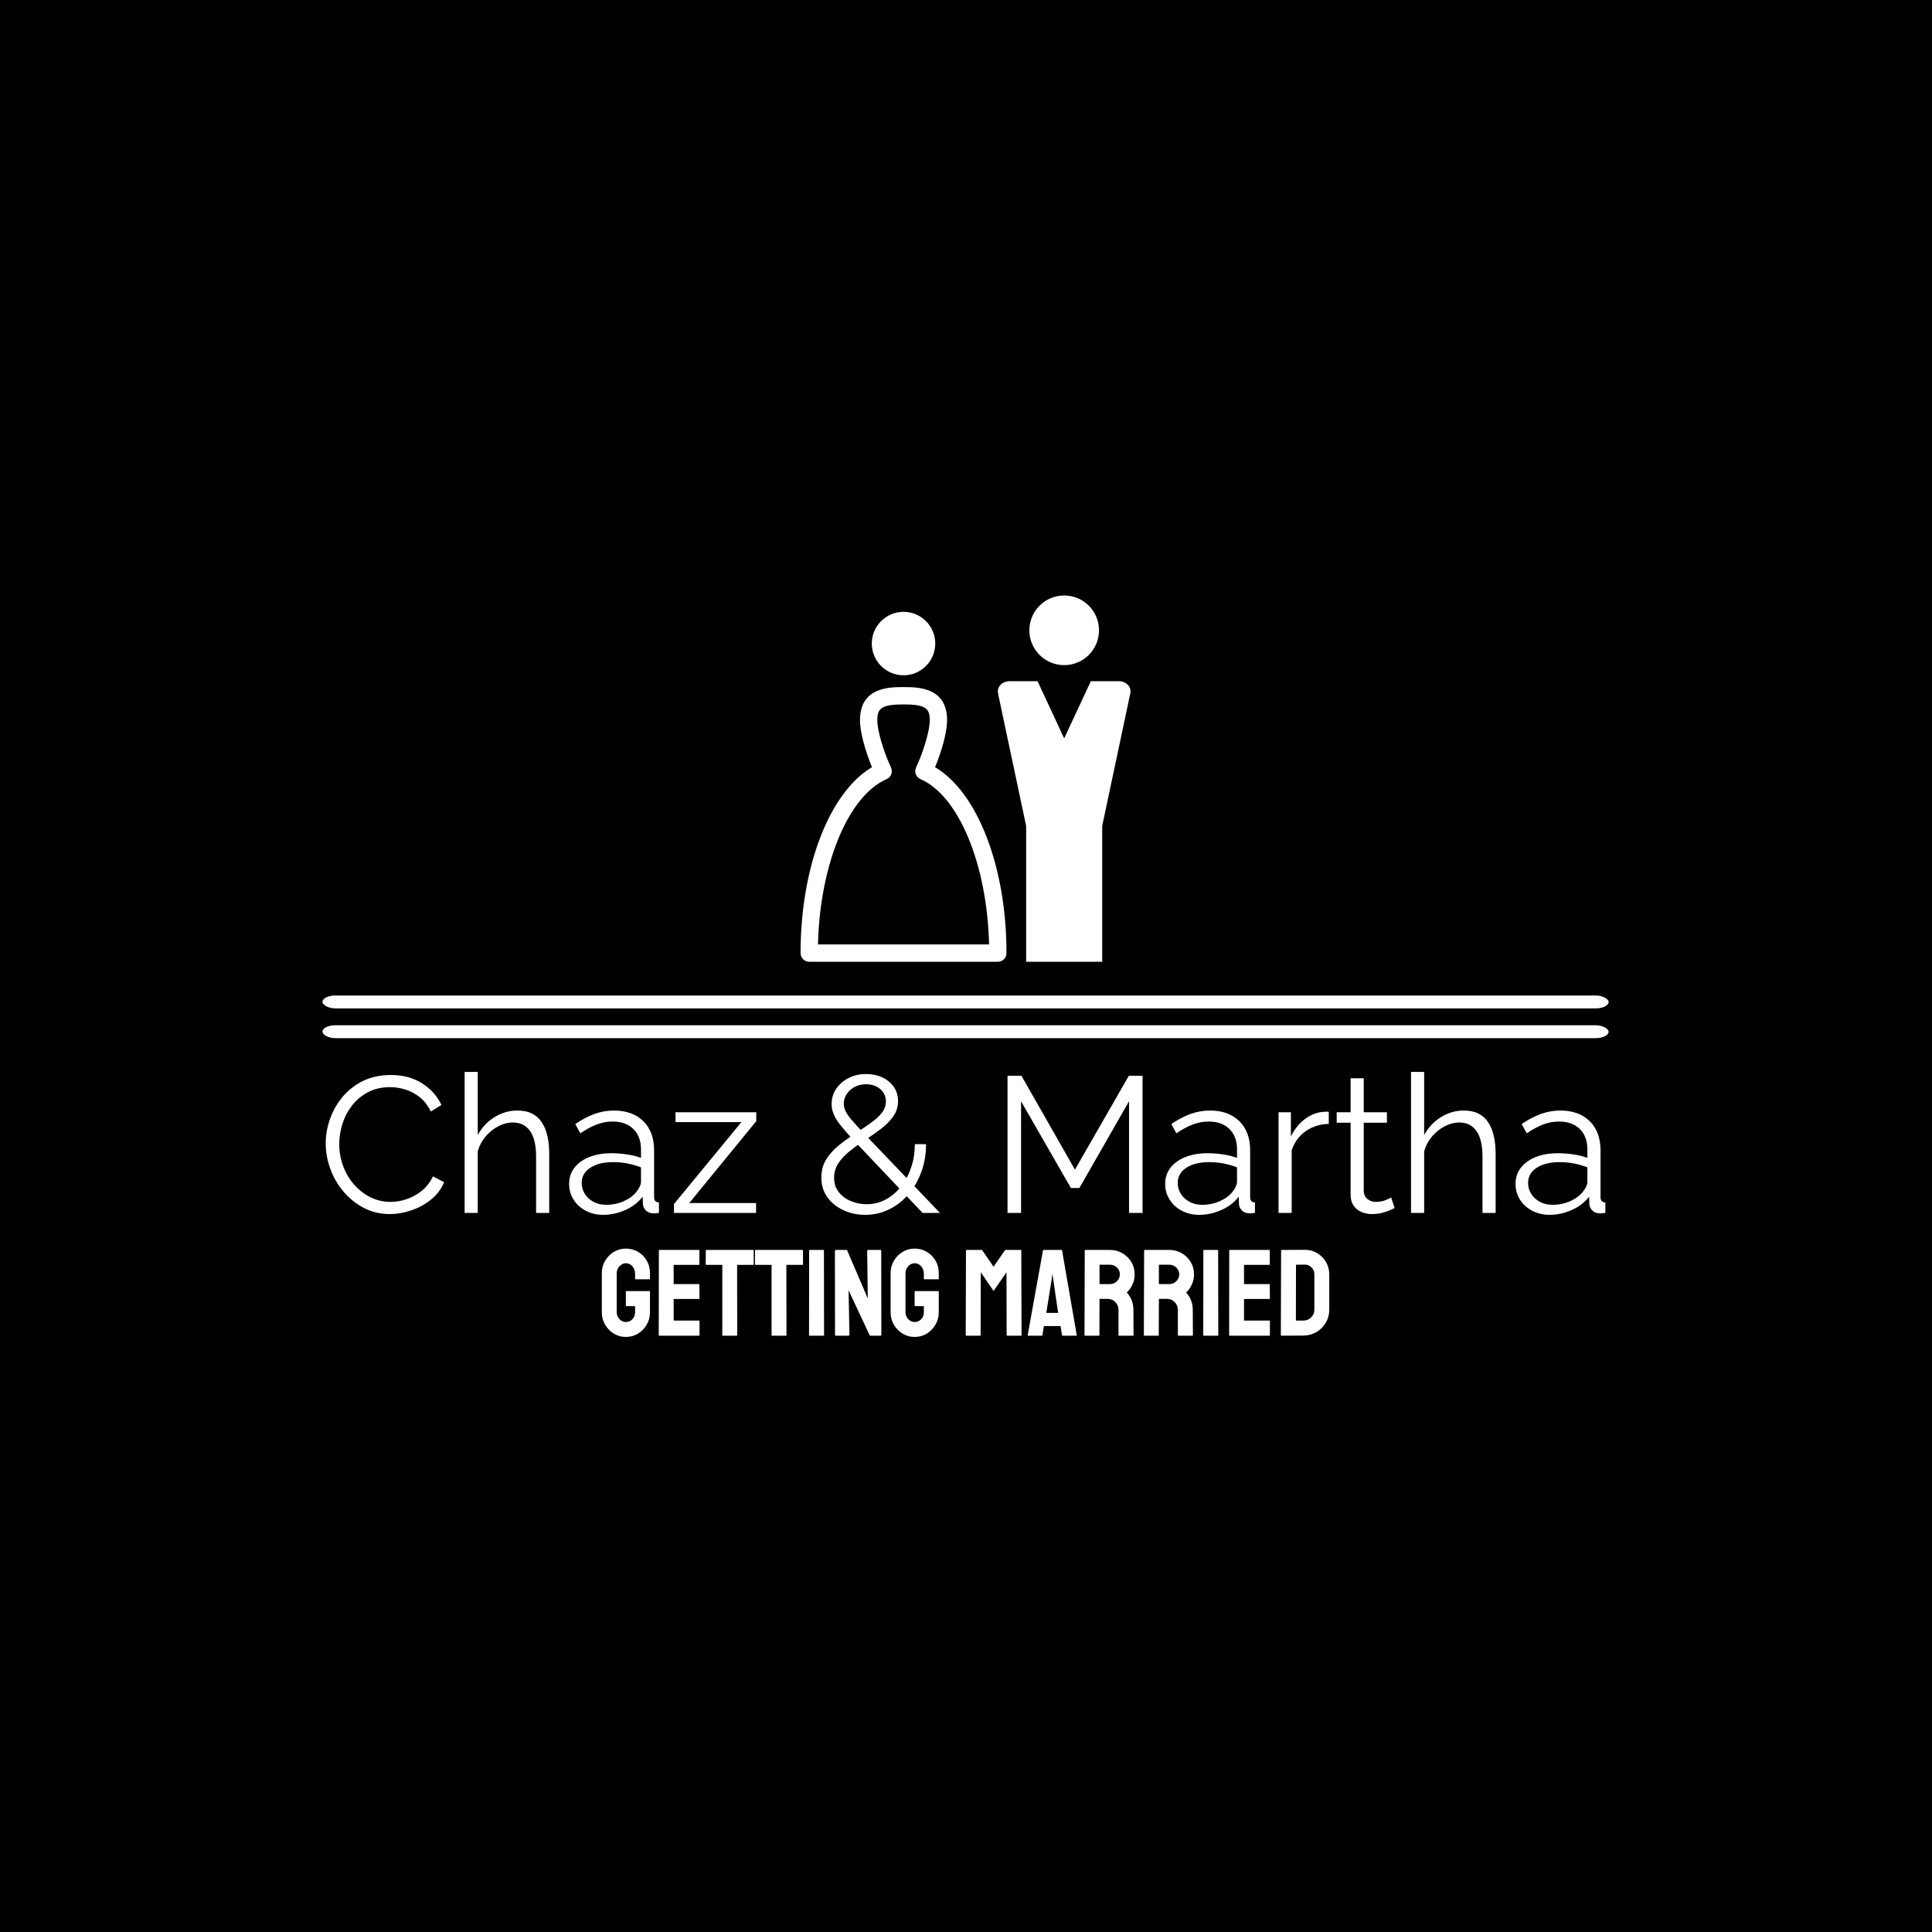 <svg xmlns="http://www.w3.org/2000/svg" version="1.1" xmlns:xlink="http://www.w3.org/1999/xlink" xmlns:svgjs="http://svgjs.dev/svgjs" width="1500" height="1500" viewBox="0 0 1500 1500"><rect width="1500" height="1500" fill="#000000"></rect><g transform="matrix(0.667,0,0,0.667,249.394,462.351)"><svg viewBox="0 0 396 228" data-background-color="#ffffff" preserveAspectRatio="xMidYMid meet" height="863" width="1500" xmlns="http://www.w3.org/2000/svg" xmlns:xlink="http://www.w3.org/1999/xlink"><g id="tight-bounds" transform="matrix(1,0,0,1,0.24,-0.007)"><svg viewBox="0 0 395.52 228.014" height="228.014" width="395.52"><g><svg viewBox="0 0 397.498 229.154" height="228.014" width="395.52"><g><rect width="397.498" height="3.984" x="0" y="123.63" fill="#ffffff" opacity="1" stroke-width="0" stroke="transparent" fill-opacity="1" class="rect-qz-0" data-fill-palette-color="primary" rx="1%" id="qz-0" data-palette-color="#3a3a3a"></rect></g><g><rect width="397.498" height="3.984" x="0" y="132.829" fill="#ffffff" opacity="1" stroke-width="0" stroke="transparent" fill-opacity="1" class="rect-qz-1" data-fill-palette-color="primary" rx="1%" id="qz-1" data-palette-color="#3a3a3a"></rect></g><g transform="matrix(1,0,0,1,0.989,147.243)"><svg viewBox="0 0 395.52 81.911" height="81.911" width="395.52"><g id="textblocktransform"><svg viewBox="0 0 395.52 81.911" height="81.911" width="395.52" id="textblock"><g><svg viewBox="0 0 395.52 44.179" height="44.179" width="395.52"><g transform="matrix(1,0,0,1,0,0)"><svg width="395.52" viewBox="2.1 -36.5 331.22 37" height="44.179" data-palette-color="#3a3a3a"><path d="M2.1-18L2.1-18Q2.1-21.25 3.23-24.38 4.35-27.5 6.5-30.08 8.65-32.65 11.8-34.18 14.95-35.7 18.95-35.7L18.95-35.7Q23.7-35.7 27.08-33.52 30.45-31.35 32.05-27.95L32.05-27.95 29.3-26.25Q28.15-28.6 26.4-29.98 24.65-31.35 22.68-31.95 20.7-32.55 18.75-32.55L18.75-32.55Q15.55-32.55 13.1-31.28 10.65-30 8.97-27.88 7.3-25.75 6.45-23.13 5.6-20.5 5.6-17.8L5.6-17.8Q5.6-14.85 6.6-12.15 7.6-9.45 9.4-7.38 11.2-5.3 13.63-4.08 16.05-2.85 18.9-2.85L18.9-2.85Q20.9-2.85 23-3.55 25.1-4.25 26.93-5.7 28.75-7.15 29.85-9.45L29.85-9.45 32.75-7.95Q31.65-5.3 29.35-3.45 27.05-1.6 24.23-0.65 21.4 0.3 18.7 0.3L18.7 0.3Q15.05 0.3 12-1.28 8.95-2.85 6.73-5.48 4.5-8.1 3.3-11.38 2.1-14.65 2.1-18ZM59.95-15.25L59.95 0 56.55 0 56.55-14.55Q56.55-18.95 55-21.18 53.45-23.4 50.55-23.4L50.55-23.4Q48.65-23.4 46.77-22.43 44.9-21.45 43.47-19.78 42.05-18.1 41.45-15.95L41.45-15.95 41.45 0 38.05 0 38.05-36.5 41.45-36.5 41.45-20.15Q43-23.05 45.77-24.78 48.55-26.5 51.7-26.5L51.7-26.5Q53.95-26.5 55.52-25.7 57.1-24.9 58.07-23.38 59.05-21.85 59.5-19.83 59.95-17.8 59.95-15.25L59.95-15.25ZM65.1-7.5L65.1-7.5Q65.1-9.95 66.5-11.73 67.9-13.5 70.37-14.48 72.85-15.45 76.1-15.45L76.1-15.45Q78-15.45 80.05-15.15 82.1-14.85 83.7-14.25L83.7-14.25 83.7-16.45Q83.7-19.75 81.75-21.7 79.8-23.65 76.35-23.65L76.35-23.65Q74.25-23.65 72.22-22.88 70.2-22.1 68-20.6L68-20.6 66.7-23Q69.25-24.75 71.7-25.63 74.15-26.5 76.7-26.5L76.7-26.5Q81.5-26.5 84.3-23.75 87.1-21 87.1-16.15L87.1-16.15 87.1-4.1Q87.1-3.4 87.4-3.08 87.7-2.75 88.35-2.7L88.35-2.7 88.35 0Q87.8 0.05 87.4 0.1 87 0.15 86.8 0.1L86.8 0.1Q85.55 0.05 84.9-0.7 84.25-1.45 84.2-2.3L84.2-2.3 84.15-4.2Q82.4-1.95 79.6-0.73 76.8 0.5 73.9 0.5L73.9 0.5Q71.4 0.5 69.37-0.58 67.35-1.65 66.22-3.48 65.1-5.3 65.1-7.5ZM82.55-5.5L82.55-5.5Q83.1-6.2 83.4-6.85 83.7-7.5 83.7-8L83.7-8 83.7-11.8Q82-12.45 80.17-12.8 78.35-13.15 76.5-13.15L76.5-13.15Q72.85-13.15 70.6-11.7 68.35-10.25 68.35-7.75L68.35-7.75Q68.35-6.3 69.1-5.03 69.85-3.75 71.3-2.93 72.75-2.1 74.7-2.1L74.7-2.1Q77.15-2.1 79.27-3.05 81.4-4 82.55-5.5ZM92.24 0L92.24-2.3 109.69-23.5 92.64-23.5 92.64-26.05 113.54-26.05 113.54-23.75 96.19-2.55 113.49-2.55 113.49 0 92.24 0ZM161.09 0L156.59 0 138.89-18.65Q136.74-20.95 135.44-22.58 134.14-24.2 133.59-25.53 133.04-26.85 133.04-28.15L133.04-28.15Q133.04-30.35 134.21-32.1 135.39-33.85 137.41-34.9 139.44-35.95 141.94-35.95L141.94-35.95Q144.29-35.95 146.16-35.08 148.04-34.2 149.14-32.63 150.24-31.05 150.24-28.95L150.24-28.95Q150.24-26.7 148.96-24.93 147.69-23.15 145.66-21.63 143.64-20.1 141.19-18.55L141.19-18.55Q139.14-17.15 137.41-15.73 135.69-14.3 134.69-12.7 133.69-11.1 133.69-9.05L133.69-9.05Q133.69-6.85 134.94-5.33 136.19-3.8 138.11-3.03 140.04-2.25 142.09-2.25L142.09-2.25Q144.79-2.25 147.06-3.48 149.34-4.7 151.04-6.88 152.74-9.05 153.66-11.85 154.59-14.65 154.59-17.8L154.59-17.8 157.49-17.8Q157.49-14 156.29-10.68 155.09-7.35 152.96-4.85 150.84-2.35 147.96-0.93 145.09 0.5 141.74 0.5L141.74 0.5Q138.64 0.5 136.04-0.73 133.44-1.95 131.91-4.1 130.39-6.25 130.39-9.15L130.39-9.15Q130.39-11.85 131.66-13.88 132.94-15.9 134.96-17.53 136.99-19.15 139.24-20.6L139.24-20.6Q141.54-22.1 143.31-23.38 145.09-24.65 146.09-25.98 147.09-27.3 147.09-28.85L147.09-28.85Q147.09-30.8 145.64-32.05 144.19-33.3 141.94-33.3L141.94-33.3Q140.29-33.3 138.99-32.6 137.69-31.9 136.94-30.75 136.19-29.6 136.19-28.25L136.19-28.25Q136.19-27.4 136.59-26.48 136.99-25.55 138.14-24.18 139.29-22.8 141.44-20.55L141.44-20.55 161.09 0ZM213.53 0L210.03 0 210.03-28.9 197.18-6.45 194.98-6.45 182.08-28.9 182.08 0 178.58 0 178.58-35.5 182.18-35.5 196.03-11.2 209.98-35.5 213.53-35.5 213.53 0ZM219.38-7.5L219.38-7.5Q219.38-9.95 220.78-11.73 222.18-13.5 224.66-14.48 227.13-15.45 230.38-15.45L230.38-15.45Q232.28-15.45 234.33-15.15 236.38-14.85 237.98-14.25L237.98-14.25 237.98-16.45Q237.98-19.75 236.03-21.7 234.08-23.65 230.63-23.65L230.63-23.65Q228.53-23.65 226.51-22.88 224.48-22.1 222.28-20.6L222.28-20.6 220.98-23Q223.53-24.75 225.98-25.63 228.43-26.5 230.98-26.5L230.98-26.5Q235.78-26.5 238.58-23.75 241.38-21 241.38-16.15L241.38-16.15 241.38-4.1Q241.38-3.4 241.68-3.08 241.98-2.75 242.63-2.7L242.63-2.7 242.63 0Q242.08 0.05 241.68 0.1 241.28 0.15 241.08 0.1L241.08 0.1Q239.83 0.05 239.18-0.7 238.53-1.45 238.48-2.3L238.48-2.3 238.43-4.2Q236.68-1.95 233.88-0.73 231.08 0.5 228.18 0.5L228.18 0.5Q225.68 0.5 223.66-0.58 221.63-1.65 220.51-3.48 219.38-5.3 219.38-7.5ZM236.83-5.5L236.83-5.5Q237.38-6.2 237.68-6.85 237.98-7.5 237.98-8L237.98-8 237.98-11.8Q236.28-12.45 234.46-12.8 232.63-13.15 230.78-13.15L230.78-13.15Q227.13-13.15 224.88-11.7 222.63-10.25 222.63-7.75L222.63-7.75Q222.63-6.3 223.38-5.03 224.13-3.75 225.58-2.93 227.03-2.1 228.98-2.1L228.98-2.1Q231.43-2.1 233.56-3.05 235.68-4 236.83-5.5ZM261.73-26.15L261.73-23.05Q258.33-22.95 255.75-21.15 253.18-19.35 252.13-16.2L252.13-16.2 252.13 0 248.73 0 248.73-26.05 251.93-26.05 251.93-19.8Q253.28-22.55 255.5-24.25 257.73-25.95 260.23-26.15L260.23-26.15Q260.73-26.2 261.1-26.2 261.48-26.2 261.73-26.15L261.73-26.15ZM277.88-4L278.78-1.25Q278.38-1.1 277.53-0.7 276.68-0.3 275.48 0 274.28 0.3 272.88 0.3L272.88 0.3Q271.43 0.3 270.15-0.25 268.88-0.8 268.13-1.93 267.38-3.05 267.38-4.7L267.38-4.7 267.38-23.35 263.78-23.35 263.78-26.05 267.38-26.05 267.38-34.85 270.78-34.85 270.78-26.05 276.78-26.05 276.78-23.35 270.78-23.35 270.78-5.65Q270.88-4.25 271.8-3.55 272.73-2.85 273.93-2.85L273.93-2.85Q275.33-2.85 276.48-3.33 277.63-3.8 277.88-4L277.88-4ZM304.92-15.25L304.92 0 301.52 0 301.52-14.55Q301.52-18.95 299.97-21.18 298.42-23.4 295.52-23.4L295.52-23.4Q293.62-23.4 291.75-22.43 289.87-21.45 288.45-19.78 287.02-18.1 286.42-15.95L286.42-15.95 286.42 0 283.02 0 283.02-36.5 286.42-36.5 286.42-20.15Q287.97-23.05 290.75-24.78 293.52-26.5 296.67-26.5L296.67-26.5Q298.92-26.5 300.5-25.7 302.07-24.9 303.05-23.38 304.02-21.85 304.47-19.83 304.92-17.8 304.92-15.25L304.92-15.25ZM310.07-7.5L310.07-7.5Q310.07-9.95 311.47-11.73 312.87-13.5 315.35-14.48 317.82-15.45 321.07-15.45L321.07-15.45Q322.97-15.45 325.02-15.15 327.07-14.85 328.67-14.25L328.67-14.25 328.67-16.45Q328.67-19.75 326.72-21.7 324.77-23.65 321.32-23.65L321.32-23.65Q319.22-23.65 317.19-22.88 315.17-22.1 312.97-20.6L312.97-20.6 311.67-23Q314.22-24.75 316.67-25.63 319.12-26.5 321.67-26.5L321.67-26.5Q326.47-26.5 329.27-23.75 332.07-21 332.07-16.15L332.07-16.15 332.07-4.1Q332.07-3.4 332.37-3.08 332.67-2.75 333.32-2.7L333.32-2.7 333.32 0Q332.77 0.05 332.37 0.1 331.97 0.15 331.77 0.1L331.77 0.1Q330.52 0.05 329.87-0.7 329.22-1.45 329.17-2.3L329.17-2.3 329.12-4.2Q327.37-1.95 324.57-0.73 321.77 0.5 318.87 0.5L318.87 0.5Q316.37 0.5 314.35-0.58 312.32-1.65 311.19-3.48 310.07-5.3 310.07-7.5ZM327.52-5.5L327.52-5.5Q328.07-6.2 328.37-6.85 328.67-7.5 328.67-8L328.67-8 328.67-11.8Q326.97-12.45 325.15-12.8 323.32-13.15 321.47-13.15L321.47-13.15Q317.82-13.15 315.57-11.7 313.32-10.25 313.32-7.75L313.32-7.75Q313.32-6.3 314.07-5.03 314.82-3.75 316.27-2.93 317.72-2.1 319.67-2.1L319.67-2.1Q322.12-2.1 324.25-3.05 326.37-4 327.52-5.5Z" opacity="1" transform="matrix(1,0,0,1,0,0)" fill="#ffffff" class="wordmark-text-0" data-fill-palette-color="primary" id="text-0"></path></svg></g></svg></g><g transform="matrix(1,0,0,1,85.332,54.608)"><svg viewBox="0 0 224.855 27.303" height="27.303" width="224.855"><g transform="matrix(1,0,0,1,0,0)"><svg width="224.855" viewBox="1.4 -35.35 295.21 35.85" height="27.303" data-palette-color="#3a3a3a"><path d="M11.15 0.5L11.15 0.5Q8.45 0.5 6.25-0.85 4.05-2.2 2.73-4.48 1.4-6.75 1.4-9.55L1.4-9.55 1.4-25.4Q1.4-28.1 2.73-30.38 4.05-32.65 6.28-34 8.5-35.35 11.15-35.35L11.15-35.35Q13.9-35.35 16.13-34.02 18.35-32.7 19.65-30.45 20.95-28.2 20.95-25.4L20.95-25.4 20.95-23.1Q20.95-22.9 20.7-22.9L20.7-22.9 15.1-22.9Q14.9-22.9 14.9-23.1L14.9-23.1 14.9-25Q14.9-26.9 13.83-28.15 12.75-29.4 11.15-29.4L11.15-29.4Q9.7-29.4 8.58-28.2 7.45-27 7.45-25.4L7.45-25.4 7.45-9.55Q7.45-7.9 8.55-6.73 9.65-5.55 11.15-5.55L11.15-5.55Q12.75-5.55 13.83-6.7 14.9-7.85 14.9-9.55L14.9-9.55 14.9-12 11.4-12Q11.15-12 11.15-12.25L11.15-12.25 11.15-17.85Q11.15-18.1 11.4-18.1L11.4-18.1 20.75-18.1Q20.95-18.1 20.95-17.85L20.95-17.85 20.95-9.55Q20.95-6.75 19.63-4.48 18.3-2.2 16.1-0.85 13.9 0.5 11.15 0.5ZM40.85 0L24.7 0Q24.5 0 24.5-0.25L24.5-0.25 24.55-34.6Q24.55-34.8 24.75-34.8L24.75-34.8 40.8-34.8Q41-34.8 41-34.55L41-34.55 41-28.95Q41-28.75 40.8-28.75L40.8-28.75 30.55-28.75 30.55-20.95 40.8-20.95Q41-20.95 41-20.75L41-20.75 41.05-15.1Q41.05-14.9 40.85-14.9L40.85-14.9 30.55-14.9 30.55-6.15 40.85-6.15Q41.05-6.15 41.05-5.9L41.05-5.9 41.05-0.2Q41.05 0 40.85 0L40.85 0ZM56.15 0L50.5 0Q50.3 0 50.3-0.25L50.3-0.25 50.3-28.75 43.8-28.75Q43.55-28.75 43.55-29L43.55-29 43.6-34.6Q43.6-34.8 43.8-34.8L43.8-34.8 62.8-34.8Q63.05-34.8 63.05-34.6L63.05-34.6 63.05-29Q63.05-28.75 62.85-28.75L62.85-28.75 56.3-28.75 56.35-0.25Q56.35 0 56.15 0L56.15 0ZM76.14 0L70.49 0Q70.29 0 70.29-0.25L70.29-0.25 70.29-28.75 63.79-28.75Q63.54-28.75 63.54-29L63.54-29 63.59-34.6Q63.59-34.8 63.79-34.8L63.79-34.8 82.79-34.8Q83.04-34.8 83.04-34.6L83.04-34.6 83.04-29Q83.04-28.75 82.84-28.75L82.84-28.75 76.29-28.75 76.34-0.25Q76.34 0 76.14 0L76.14 0ZM91.39 0L85.74 0Q85.49 0 85.49-0.25L85.49-0.25 85.54-34.6Q85.54-34.8 85.74-34.8L85.74-34.8 91.34-34.8Q91.54-34.8 91.54-34.6L91.54-34.6 91.59-0.25Q91.59 0 91.39 0L91.39 0ZM101.44 0L96.44 0Q96.04 0 96.04-0.35L96.04-0.35 95.99-34.4Q95.99-34.8 96.39-34.8L96.39-34.8 100.89-34.8 109.34-15.1 109.09-34.4Q109.09-34.8 109.54-34.8L109.54-34.8 114.49-34.8Q114.79-34.8 114.79-34.4L114.79-34.4 114.84-0.3Q114.84 0 114.59 0L114.59 0 110.19 0 101.54-18.4 101.89-0.4Q101.89 0 101.44 0L101.44 0ZM128.34 0.5L128.34 0.5Q125.64 0.5 123.44-0.85 121.24-2.2 119.91-4.48 118.59-6.75 118.59-9.55L118.59-9.55 118.59-25.4Q118.59-28.1 119.91-30.38 121.24-32.65 123.46-34 125.69-35.35 128.34-35.35L128.34-35.35Q131.09-35.35 133.31-34.02 135.54-32.7 136.84-30.45 138.14-28.2 138.14-25.4L138.14-25.4 138.14-23.1Q138.14-22.9 137.89-22.9L137.89-22.9 132.29-22.9Q132.09-22.9 132.09-23.1L132.09-23.1 132.09-25Q132.09-26.9 131.01-28.15 129.94-29.4 128.34-29.4L128.34-29.4Q126.89-29.4 125.76-28.2 124.64-27 124.64-25.4L124.64-25.4 124.64-9.55Q124.64-7.9 125.74-6.73 126.84-5.55 128.34-5.55L128.34-5.55Q129.94-5.55 131.01-6.7 132.09-7.85 132.09-9.55L132.09-9.55 132.09-12 128.59-12Q128.34-12 128.34-12.25L128.34-12.25 128.34-17.85Q128.34-18.1 128.59-18.1L128.59-18.1 137.94-18.1Q138.14-18.1 138.14-17.85L138.14-17.85 138.14-9.55Q138.14-6.75 136.81-4.48 135.49-2.2 133.29-0.85 131.09 0.5 128.34 0.5ZM154.93 0L149.28 0Q149.08 0 149.08-0.25L149.08-0.25 149.18-34.6Q149.18-34.8 149.38-34.8L149.38-34.8 155.48-34.8Q155.68-34.8 155.83-34.6L155.83-34.6 160.38-28 164.93-34.6Q165.08-34.8 165.28-34.8L165.28-34.8 171.43-34.8Q171.63-34.8 171.63-34.6L171.63-34.6 171.73-0.25Q171.73 0 171.53 0L171.53 0 165.88 0Q165.68 0 165.68-0.25L165.68-0.25 165.63-25.75 160.38-18.15 155.18-25.75 155.13-0.25Q155.13 0 154.93 0L154.93 0ZM174.23-0.25L174.23-0.25 180.43-34.6Q180.48-34.8 180.68-34.8L180.68-34.8 187.93-34.8Q188.13-34.8 188.18-34.6L188.18-34.6 194.13-0.25Q194.18 0 193.93 0L193.93 0 188.38 0Q188.18 0 188.13-0.25L188.13-0.25 187.58-3.9 180.78-3.9 180.23-0.25Q180.18 0 179.98 0L179.98 0 174.43 0Q174.23 0 174.23-0.25ZM184.03-23.3L181.78-9.25 186.58-9.25 184.53-23.3 184.23-25.15 184.03-23.3ZM203.13 0L197.47 0Q197.28 0 197.28-0.25L197.28-0.25 197.38-34.6Q197.38-34.8 197.58-34.8L197.58-34.8 207.68-34.8Q210.38-34.8 212.65-33.48 214.93-32.15 216.28-29.93 217.63-27.7 217.63-24.9L217.63-24.9Q217.63-23.05 217.08-21.58 216.53-20.1 215.78-19.07 215.03-18.05 214.43-17.55L214.43-17.55Q217.13-14.55 217.13-10.5L217.13-10.5 217.18-0.25Q217.18 0 216.93 0L216.93 0 211.28 0Q211.08 0 211.08-0.15L211.08-0.15 211.08-10.5Q211.08-12.3 209.8-13.63 208.53-14.95 206.68-14.95L206.68-14.95 203.38-14.95 203.33-0.25Q203.33 0 203.13 0L203.13 0ZM203.38-28.8L203.38-20.95 207.68-20.95Q209.22-20.95 210.43-22.1 211.63-23.25 211.63-24.9L211.63-24.9Q211.63-26.5 210.45-27.65 209.28-28.8 207.68-28.8L207.68-28.8 203.38-28.8ZM227.22 0L221.57 0Q221.37 0 221.37-0.25L221.37-0.25 221.47-34.6Q221.47-34.8 221.67-34.8L221.67-34.8 231.77-34.8Q234.47-34.8 236.75-33.48 239.02-32.15 240.37-29.93 241.72-27.7 241.72-24.9L241.72-24.9Q241.72-23.05 241.17-21.58 240.62-20.1 239.87-19.07 239.12-18.05 238.52-17.55L238.52-17.55Q241.22-14.55 241.22-10.5L241.22-10.5 241.27-0.25Q241.27 0 241.02 0L241.02 0 235.37 0Q235.17 0 235.17-0.15L235.17-0.15 235.17-10.5Q235.17-12.3 233.9-13.63 232.62-14.95 230.77-14.95L230.77-14.95 227.47-14.95 227.42-0.25Q227.42 0 227.22 0L227.22 0ZM227.47-28.8L227.47-20.95 231.77-20.95Q233.32-20.95 234.52-22.1 235.72-23.25 235.72-24.9L235.72-24.9Q235.72-26.5 234.55-27.65 233.37-28.8 231.77-28.8L231.77-28.8 227.47-28.8ZM251.37 0L245.72 0Q245.47 0 245.47-0.25L245.47-0.25 245.52-34.6Q245.52-34.8 245.72-34.8L245.72-34.8 251.32-34.8Q251.52-34.8 251.52-34.6L251.52-34.6 251.57-0.25Q251.57 0 251.37 0L251.37 0ZM272.32 0L256.17 0Q255.97 0 255.97-0.25L255.97-0.25 256.02-34.6Q256.02-34.8 256.22-34.8L256.22-34.8 272.27-34.8Q272.47-34.8 272.47-34.55L272.47-34.55 272.47-28.95Q272.47-28.75 272.27-28.75L272.27-28.75 262.02-28.75 262.02-20.95 272.27-20.95Q272.47-20.95 272.47-20.75L272.47-20.75 272.52-15.1Q272.52-14.9 272.32-14.9L272.32-14.9 262.02-14.9 262.02-6.15 272.32-6.15Q272.52-6.15 272.52-5.9L272.52-5.9 272.52-0.2Q272.52 0 272.32 0L272.32 0ZM286.16-0.05L277.21 0Q276.96 0 276.96-0.25L276.96-0.25 277.06-34.6Q277.06-34.8 277.26-34.8L277.26-34.8 286.61-34.85Q289.36-34.9 291.64-33.55 293.91-32.2 295.26-29.93 296.61-27.65 296.61-24.9L296.61-24.9 296.61-10.55Q296.61-7.65 295.21-5.28 293.81-2.9 291.46-1.5 289.11-0.1 286.16-0.05L286.16-0.05ZM283.11-28.8L283.06-6.15 286.16-6.15Q288.01-6.15 289.29-7.45 290.56-8.75 290.56-10.55L290.56-10.55 290.56-24.95Q290.56-26.55 289.39-27.73 288.21-28.9 286.61-28.85L286.61-28.85 283.11-28.8Z" opacity="1" transform="matrix(1,0,0,1,0,0)" fill="#ffffff" class="slogan-text-1" data-fill-palette-color="secondary" id="text-1"></path></svg></g></svg></g></svg></g></svg></g><g transform="matrix(1,0,0,1,147.76,0)"><svg viewBox="0 0 101.978 113.201" height="113.201" width="101.978"><g><svg xmlns="http://www.w3.org/2000/svg" xmlns:xlink="http://www.w3.org/1999/xlink" version="1.1" x="0" y="0" viewBox="6.683 2.466 76.634 85.068" enable-background="new 0 0 90 90" xml:space="preserve" height="113.201" width="101.978" class="icon-icon-0" data-fill-palette-color="accent" id="icon-0"><g fill="#3a3a3a" data-fill-palette-color="accent"><g fill="#3a3a3a" data-fill-palette-color="accent"><g fill="#3a3a3a" data-fill-palette-color="accent"><path d="M37.967 13.635c0 4.07-3.297 7.366-7.372 7.366-4.066 0-7.368-3.296-7.368-7.366 0-4.071 3.302-7.369 7.368-7.369C34.669 6.266 37.967 9.563 37.967 13.635z" fill="#ffffff" data-fill-palette-color="accent"></path></g><g fill="#3a3a3a" data-fill-palette-color="accent"><path d="M52.501 87.534H8.694c-1.11 0-2.011-0.901-2.011-2.012 0-20.061 6.732-37.337 16.586-43.177-1.452-3.53-2.784-7.975-2.784-10.907 0-7.696 6.83-7.696 10.112-7.696s10.115 0 10.115 7.696c0 2.938-1.333 7.38-2.787 10.907 9.854 5.837 16.585 23.116 16.585 43.177C54.511 86.633 53.611 87.534 52.501 87.534zM10.729 83.511h39.736c-0.445-18.543-7.01-34.512-15.938-38.395-0.497-0.218-0.886-0.627-1.078-1.134-0.193-0.506-0.171-1.07 0.058-1.56 1.815-3.902 3.183-8.624 3.183-10.984 0-2.712-0.92-3.674-6.092-3.674-5.17 0-6.092 0.962-6.092 3.674 0 2.357 1.369 7.079 3.183 10.984 0.228 0.492 0.249 1.054 0.056 1.56-0.192 0.51-0.581 0.916-1.078 1.134C17.739 48.999 11.175 64.968 10.729 83.511z" fill="#ffffff" data-fill-palette-color="accent"></path></g></g><g fill="#3a3a3a" data-fill-palette-color="accent"><g fill="#3a3a3a" data-fill-palette-color="accent"><path d="M76 10.557c0 4.465-3.62 8.087-8.086 8.087-4.471 0-8.094-3.622-8.094-8.087 0-4.468 3.623-8.091 8.094-8.091C72.38 2.466 76 6.089 76 10.557z" fill="#ffffff" data-fill-palette-color="accent"></path></g><g fill="#3a3a3a" data-fill-palette-color="accent"><path d="M80.593 22.368h-6.489l-6.195 13.279-6.191-13.279h-6.492c-1.505 0-2.724 1.048-2.724 2.338 0 0.114 0.006 0.229 0.028 0.338l0.101 0.566 6.444 30.384v31.54h17.664v-31.54l6.498-30.664 0.055-0.286c0.02-0.109 0.025-0.224 0.025-0.338C83.316 23.416 82.097 22.368 80.593 22.368z" fill="#ffffff" data-fill-palette-color="accent"></path></g></g></g></svg></g></svg></g><g></g></svg></g><defs></defs></svg><rect width="395.52" height="228.014" fill="none" stroke="none" visibility="hidden"></rect></g></svg></g></svg>